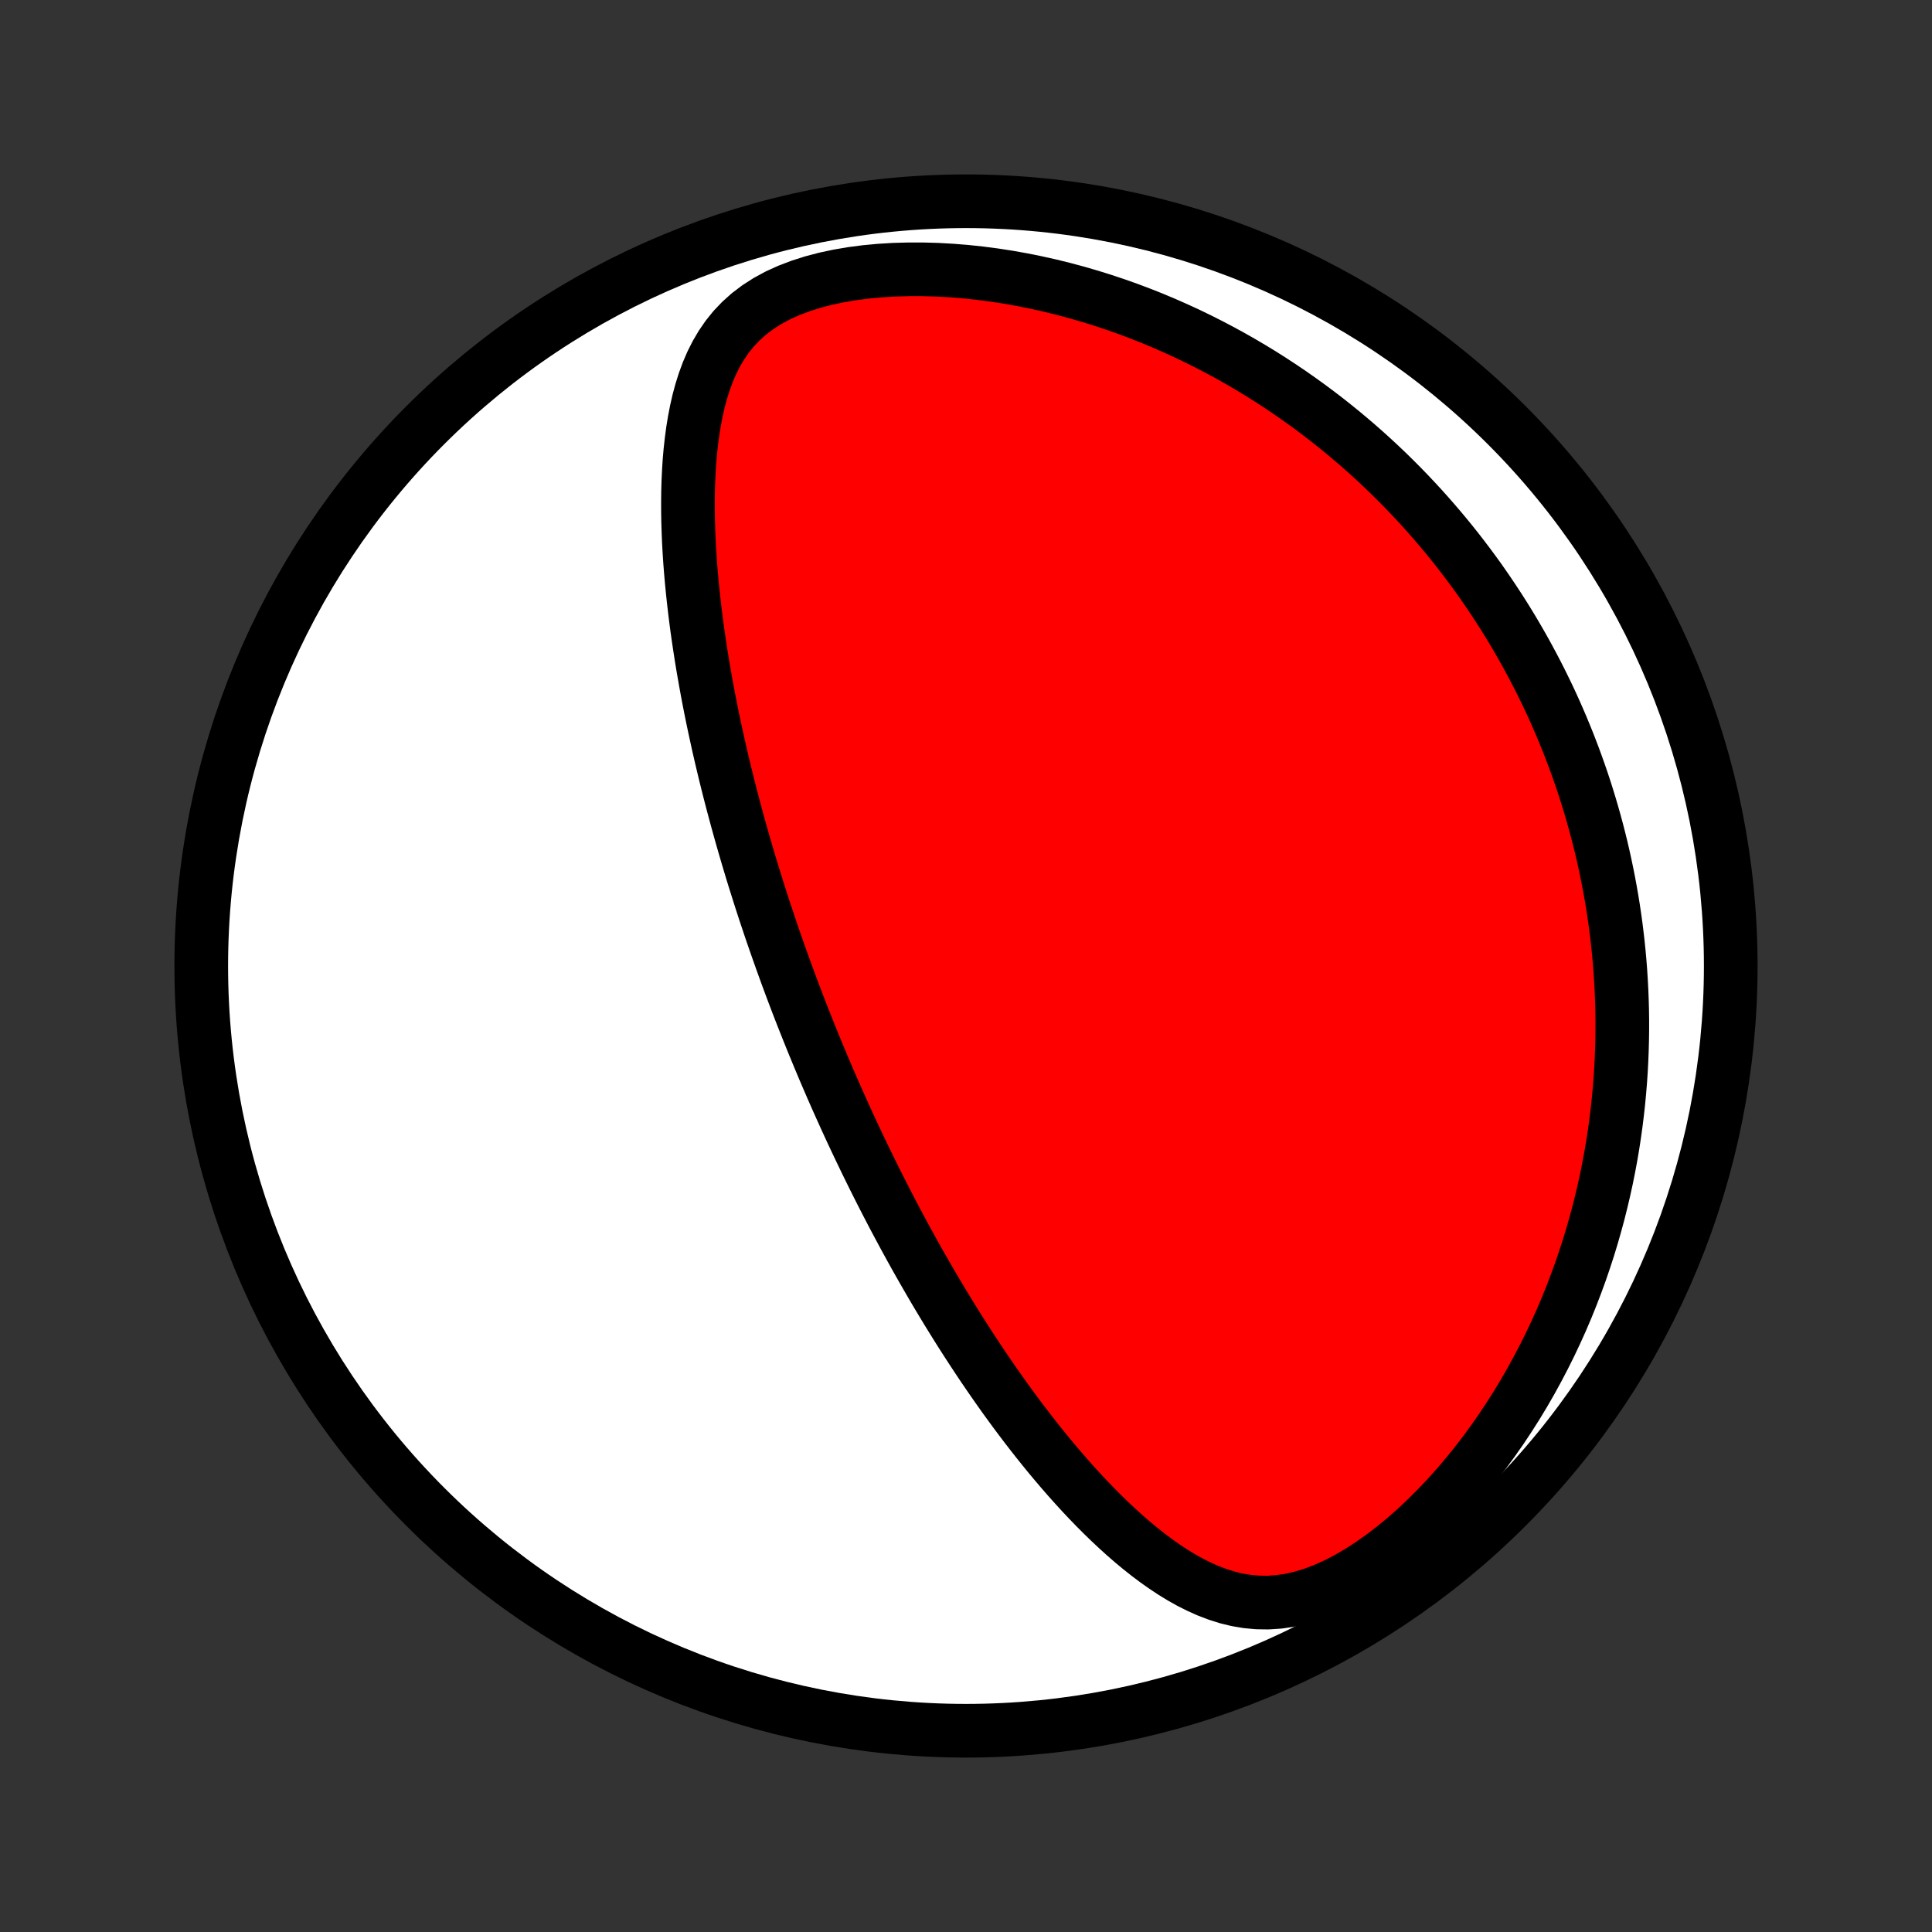 <?xml version="1.0" encoding="utf-8" standalone="no"?>
<!DOCTYPE svg PUBLIC "-//W3C//DTD SVG 1.1//EN"
  "http://www.w3.org/Graphics/SVG/1.1/DTD/svg11.dtd">
<!-- Created with matplotlib (http://matplotlib.org/) -->
<svg height="72pt" version="1.1" viewBox="0 0 72 72" width="72pt" xmlns="http://www.w3.org/2000/svg" xmlns:xlink="http://www.w3.org/1999/xlink">
 <rect x="0" y="0" width="72" height="72" fill="#333333" stroke="none"/>
 <defs>
  <style type="text/css">
*{stroke-linecap:butt;stroke-linejoin:round;}
  </style>
 </defs>
 <g id="figure_1">
  <g id="patch_1">
   <path d="
M0 72
L72 72
L72 0
L0 0
z
" style="fill:none;"/>
  </g>
  <g id="axes_1">
   <g id="PatchCollection_1">
    <defs>
     <path d="
M36 -7.5
C43.558 -7.5 50.808 -10.503 56.153 -15.848
C61.497 -21.192 64.5 -28.442 64.5 -36
C64.5 -43.558 61.497 -50.808 56.153 -56.153
C50.808 -61.497 43.558 -64.5 36 -64.5
C28.442 -64.5 21.192 -61.497 15.848 -56.153
C10.503 -50.808 7.5 -43.558 7.5 -36
C7.5 -28.442 10.503 -21.192 15.848 -15.848
C21.192 -10.503 28.442 -7.5 36 -7.5
z
" id="C0_0_a811fe30f3"/>
     <path d="
M30.31 -33.118
L30.215 -33.353
L30.12 -33.589
L30.026 -33.825
L29.932 -34.062
L29.839 -34.299
L29.747 -34.537
L29.656 -34.775
L29.565 -35.014
L29.475 -35.255
L29.386 -35.495
L29.297 -35.737
L29.209 -35.98
L29.121 -36.224
L29.034 -36.469
L28.947 -36.715
L28.861 -36.962
L28.775 -37.211
L28.69 -37.461
L28.606 -37.713
L28.521 -37.966
L28.438 -38.22
L28.355 -38.476
L28.273 -38.734
L28.191 -38.994
L28.109 -39.255
L28.028 -39.518
L27.948 -39.784
L27.868 -40.051
L27.789 -40.32
L27.71 -40.592
L27.632 -40.865
L27.555 -41.141
L27.478 -41.419
L27.402 -41.7
L27.326 -41.983
L27.251 -42.269
L27.177 -42.557
L27.104 -42.848
L27.031 -43.141
L26.96 -43.437
L26.889 -43.736
L26.819 -44.038
L26.75 -44.343
L26.683 -44.651
L26.616 -44.961
L26.55 -45.275
L26.486 -45.592
L26.423 -45.912
L26.362 -46.234
L26.302 -46.56
L26.244 -46.89
L26.187 -47.222
L26.132 -47.557
L26.08 -47.896
L26.029 -48.237
L25.98 -48.582
L25.934 -48.93
L25.891 -49.28
L25.85 -49.634
L25.812 -49.99
L25.777 -50.349
L25.745 -50.711
L25.717 -51.075
L25.693 -51.442
L25.672 -51.811
L25.657 -52.182
L25.645 -52.554
L25.639 -52.929
L25.638 -53.305
L25.642 -53.682
L25.653 -54.059
L25.671 -54.438
L25.695 -54.816
L25.728 -55.194
L25.77 -55.571
L25.82 -55.947
L25.881 -56.321
L25.953 -56.692
L26.037 -57.06
L26.135 -57.423
L26.248 -57.781
L26.378 -58.133
L26.526 -58.478
L26.695 -58.813
L26.886 -59.138
L27.101 -59.451
L27.342 -59.75
L27.611 -60.033
L27.909 -60.3
L28.236 -60.548
L28.592 -60.776
L28.976 -60.985
L29.387 -61.172
L29.822 -61.338
L30.279 -61.484
L30.754 -61.609
L31.246 -61.714
L31.75 -61.8
L32.265 -61.867
L32.788 -61.916
L33.318 -61.948
L33.852 -61.963
L34.388 -61.963
L34.925 -61.948
L35.461 -61.918
L35.997 -61.875
L36.529 -61.818
L37.059 -61.749
L37.584 -61.668
L38.105 -61.575
L38.62 -61.471
L39.129 -61.358
L39.631 -61.234
L40.127 -61.101
L40.617 -60.959
L41.098 -60.809
L41.572 -60.651
L42.039 -60.486
L42.498 -60.313
L42.948 -60.135
L43.391 -59.949
L43.825 -59.758
L44.252 -59.562
L44.67 -59.36
L45.081 -59.153
L45.483 -58.942
L45.877 -58.727
L46.263 -58.508
L46.642 -58.285
L47.013 -58.059
L47.376 -57.829
L47.731 -57.597
L48.079 -57.362
L48.419 -57.124
L48.753 -56.884
L49.079 -56.642
L49.398 -56.398
L49.711 -56.151
L50.016 -55.904
L50.315 -55.654
L50.608 -55.403
L50.894 -55.151
L51.174 -54.897
L51.448 -54.642
L51.717 -54.386
L51.979 -54.128
L52.236 -53.87
L52.487 -53.611
L52.732 -53.351
L52.973 -53.09
L53.208 -52.828
L53.438 -52.566
L53.663 -52.303
L53.884 -52.039
L54.1 -51.774
L54.311 -51.509
L54.517 -51.243
L54.719 -50.976
L54.917 -50.709
L55.111 -50.441
L55.3 -50.172
L55.485 -49.902
L55.666 -49.632
L55.844 -49.361
L56.017 -49.09
L56.187 -48.818
L56.353 -48.545
L56.515 -48.271
L56.674 -47.996
L56.83 -47.72
L56.981 -47.444
L57.13 -47.166
L57.275 -46.888
L57.417 -46.609
L57.555 -46.328
L57.691 -46.047
L57.823 -45.764
L57.952 -45.48
L58.077 -45.195
L58.2 -44.909
L58.319 -44.621
L58.436 -44.332
L58.549 -44.041
L58.66 -43.749
L58.767 -43.456
L58.871 -43.161
L58.973 -42.864
L59.071 -42.566
L59.166 -42.265
L59.258 -41.963
L59.347 -41.659
L59.433 -41.353
L59.516 -41.045
L59.596 -40.735
L59.673 -40.423
L59.746 -40.108
L59.816 -39.791
L59.883 -39.472
L59.947 -39.151
L60.007 -38.826
L60.064 -38.5
L60.118 -38.17
L60.167 -37.839
L60.214 -37.504
L60.256 -37.166
L60.295 -36.826
L60.33 -36.482
L60.361 -36.136
L60.388 -35.786
L60.41 -35.433
L60.429 -35.077
L60.443 -34.718
L60.453 -34.355
L60.458 -33.989
L60.458 -33.62
L60.453 -33.247
L60.443 -32.871
L60.428 -32.491
L60.408 -32.107
L60.382 -31.72
L60.35 -31.329
L60.313 -30.934
L60.269 -30.536
L60.219 -30.134
L60.163 -29.729
L60.1 -29.32
L60.03 -28.907
L59.952 -28.49
L59.868 -28.071
L59.775 -27.647
L59.675 -27.221
L59.567 -26.791
L59.45 -26.358
L59.325 -25.922
L59.191 -25.483
L59.047 -25.041
L58.895 -24.597
L58.732 -24.151
L58.56 -23.702
L58.378 -23.252
L58.185 -22.8
L57.981 -22.348
L57.767 -21.895
L57.541 -21.441
L57.304 -20.988
L57.056 -20.535
L56.796 -20.083
L56.524 -19.633
L56.24 -19.186
L55.945 -18.741
L55.637 -18.301
L55.318 -17.865
L54.986 -17.434
L54.643 -17.011
L54.288 -16.594
L53.922 -16.187
L53.545 -15.789
L53.158 -15.403
L52.761 -15.031
L52.355 -14.672
L51.94 -14.331
L51.519 -14.008
L51.092 -13.706
L50.66 -13.427
L50.226 -13.174
L49.791 -12.948
L49.356 -12.753
L48.924 -12.589
L48.497 -12.46
L48.075 -12.364
L47.661 -12.303
L47.256 -12.276
L46.859 -12.282
L46.472 -12.318
L46.095 -12.382
L45.727 -12.472
L45.368 -12.586
L45.017 -12.72
L44.675 -12.873
L44.341 -13.041
L44.014 -13.225
L43.694 -13.421
L43.381 -13.629
L43.074 -13.846
L42.773 -14.073
L42.478 -14.307
L42.189 -14.547
L41.906 -14.794
L41.628 -15.046
L41.355 -15.302
L41.087 -15.562
L40.824 -15.826
L40.566 -16.093
L40.313 -16.362
L40.065 -16.633
L39.821 -16.906
L39.582 -17.18
L39.347 -17.456
L39.116 -17.732
L38.89 -18.009
L38.668 -18.286
L38.45 -18.563
L38.236 -18.84
L38.026 -19.117
L37.819 -19.394
L37.617 -19.67
L37.418 -19.945
L37.223 -20.22
L37.031 -20.494
L36.843 -20.767
L36.657 -21.039
L36.476 -21.31
L36.297 -21.58
L36.122 -21.849
L35.949 -22.116
L35.78 -22.382
L35.613 -22.648
L35.45 -22.911
L35.288 -23.174
L35.13 -23.435
L34.974 -23.695
L34.821 -23.953
L34.67 -24.211
L34.522 -24.467
L34.376 -24.721
L34.232 -24.975
L34.09 -25.227
L33.951 -25.478
L33.814 -25.728
L33.678 -25.977
L33.545 -26.225
L33.413 -26.472
L33.283 -26.717
L33.156 -26.962
L33.029 -27.206
L32.905 -27.448
L32.782 -27.69
L32.661 -27.931
L32.541 -28.171
L32.423 -28.411
L32.306 -28.649
L32.191 -28.888
L32.077 -29.125
L31.964 -29.362
L31.852 -29.599
L31.742 -29.834
L31.633 -30.07
L31.525 -30.305
L31.419 -30.54
L31.313 -30.775
L31.208 -31.009
L31.105 -31.243
L31.002 -31.477
L30.901 -31.712
L30.8 -31.946
L30.7 -32.18
L30.602 -32.414
L30.504 -32.648
z
" id="C0_1_b7ba19000d"/>
    </defs>
    <g clip-path="url(#p1bffca34e9)">
     <use style="fill:#ffffff;stroke:#000000;stroke-width:2.0;" x="0.0" xlink:href="#C0_0_a811fe30f3" y="72.0"/>
    </g>
    <g clip-path="url(#p1bffca34e9)">
     <use style="fill:#ff0000;stroke:#000000;stroke-width:2.0;" x="0.0" xlink:href="#C0_1_b7ba19000d" y="72.0"/>
    </g>
   </g>
  </g>
 </g>
 <defs>
  <clipPath id="p1bffca34e9">
   <rect height="72.0" width="72.0" x="0.0" y="0.0"/>
  </clipPath>
 </defs>
</svg>
